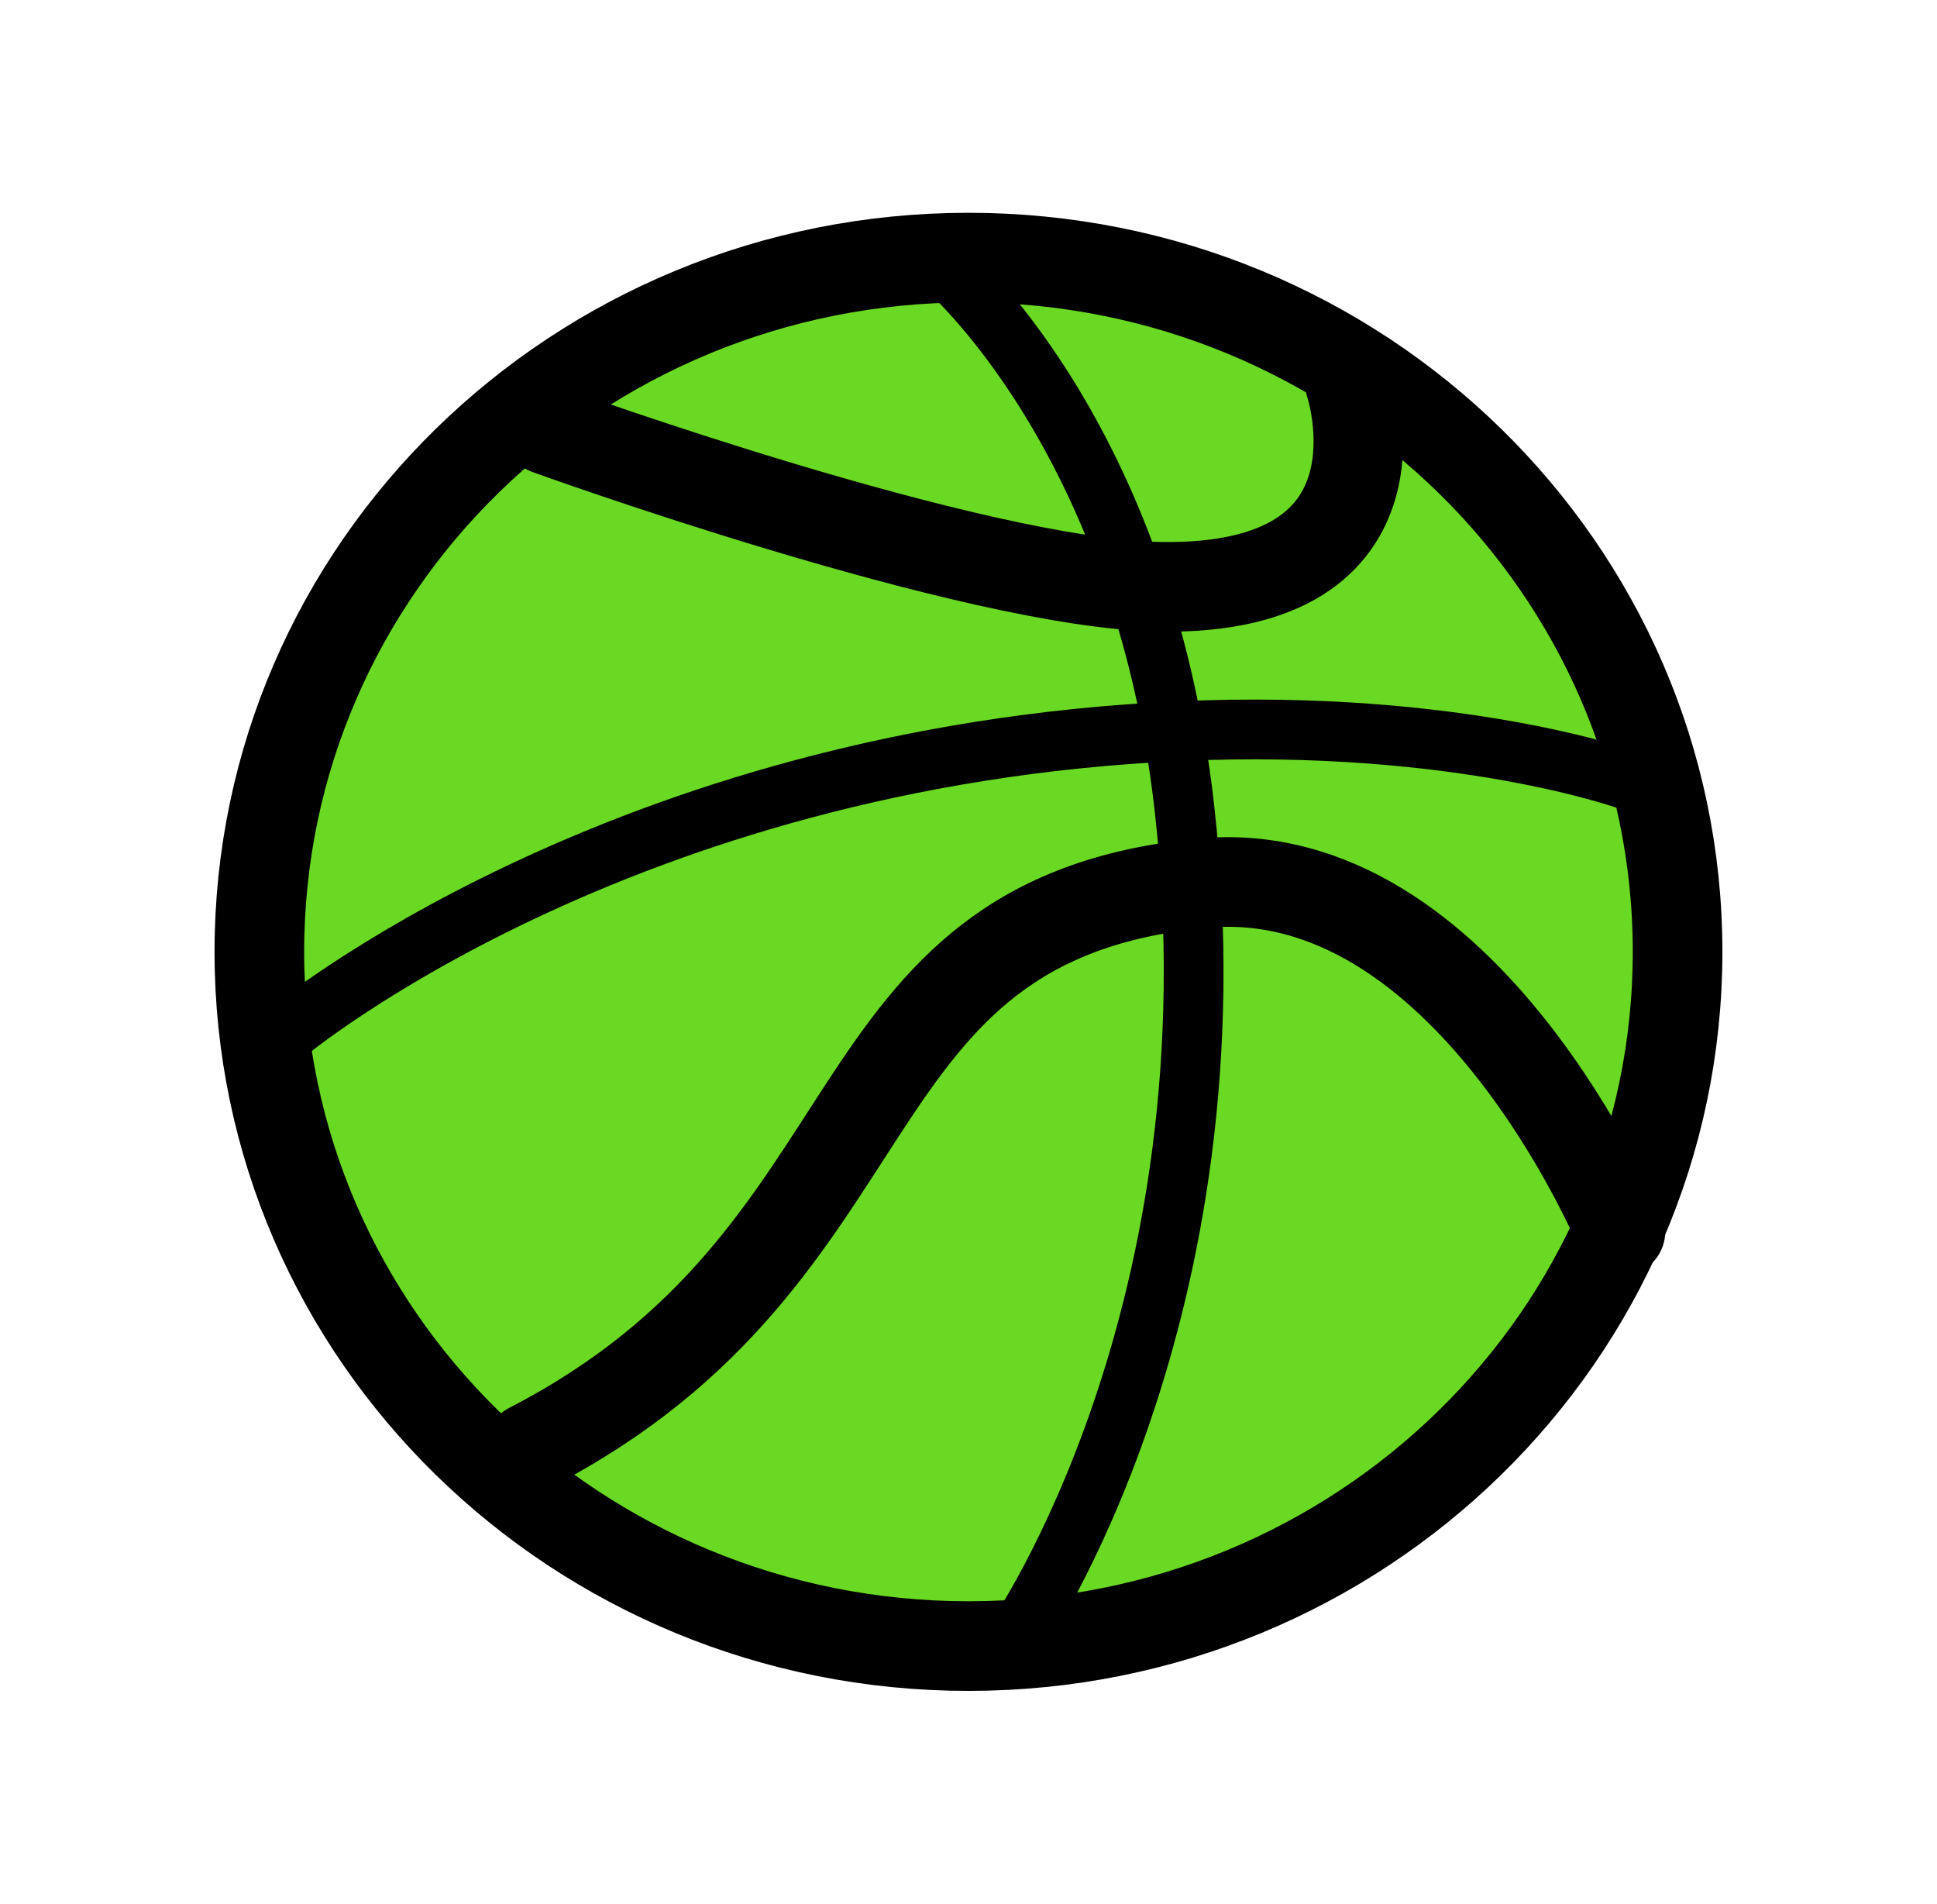 <svg version="1.1" xmlns="http://www.w3.org/2000/svg" xmlns:xlink="http://www.w3.org/1999/xlink" width="32.421" height="31.857" viewBox="0,0,32.421,31.857"><g transform="translate(-223.79,-164.071)"><g data-paper-data="{&quot;isPaintingLayer&quot;:true}" fill-rule="nonzero" stroke-linejoin="miter" stroke-miterlimit="10" stroke-dasharray="" stroke-dashoffset="0" style="mix-blend-mode: normal"><path d="M251.869,180c0,6.416 -5.314,11.618 -11.869,11.618c-6.555,0 -11.869,-5.201 -11.869,-11.618c0,-6.416 5.314,-11.618 11.869,-11.618c6.555,0 11.869,5.201 11.869,11.618z" data-paper-data="{&quot;origPos&quot;:null}" fill="#6ad923" stroke="#000000" stroke-width="1.5" stroke-linecap="butt"/><path d="M232.657,188.298c6.296,-3.242 4.901,-8.831 11.247,-9.446c4.434,-0.43 7.009,5.825 7.009,5.825" data-paper-data="{&quot;origPos&quot;:null}" fill="none" stroke="#000000" stroke-width="1.5" stroke-linecap="round"/><path d="M228.584,181.358c0,0 5.551,-4.634 14.965,-5.052c4.674,-0.208 7.515,0.828 7.515,0.828" data-paper-data="{&quot;origPos&quot;:null}" fill="none" stroke="#000000" stroke-width="1" stroke-linecap="round"/><path d="M239.598,168.533c0,0 3.315,2.813 4.017,9.064c0.95,8.462 -2.81,13.87 -2.81,13.87" data-paper-data="{&quot;origPos&quot;:null}" fill="none" stroke="#000000" stroke-width="1" stroke-linecap="round"/><path d="M246.387,170.495c0,0 1.154,3.465 -3.178,3.396c-3.14,-0.05 -10.251,-2.626 -10.251,-2.626" data-paper-data="{&quot;origPos&quot;:null}" fill="none" stroke="#000000" stroke-width="1.5" stroke-linecap="round"/><path d="M223.79,195.929v-31.857h32.421v31.857z" fill="none" stroke="none" stroke-width="0" stroke-linecap="butt"/></g></g></svg>
